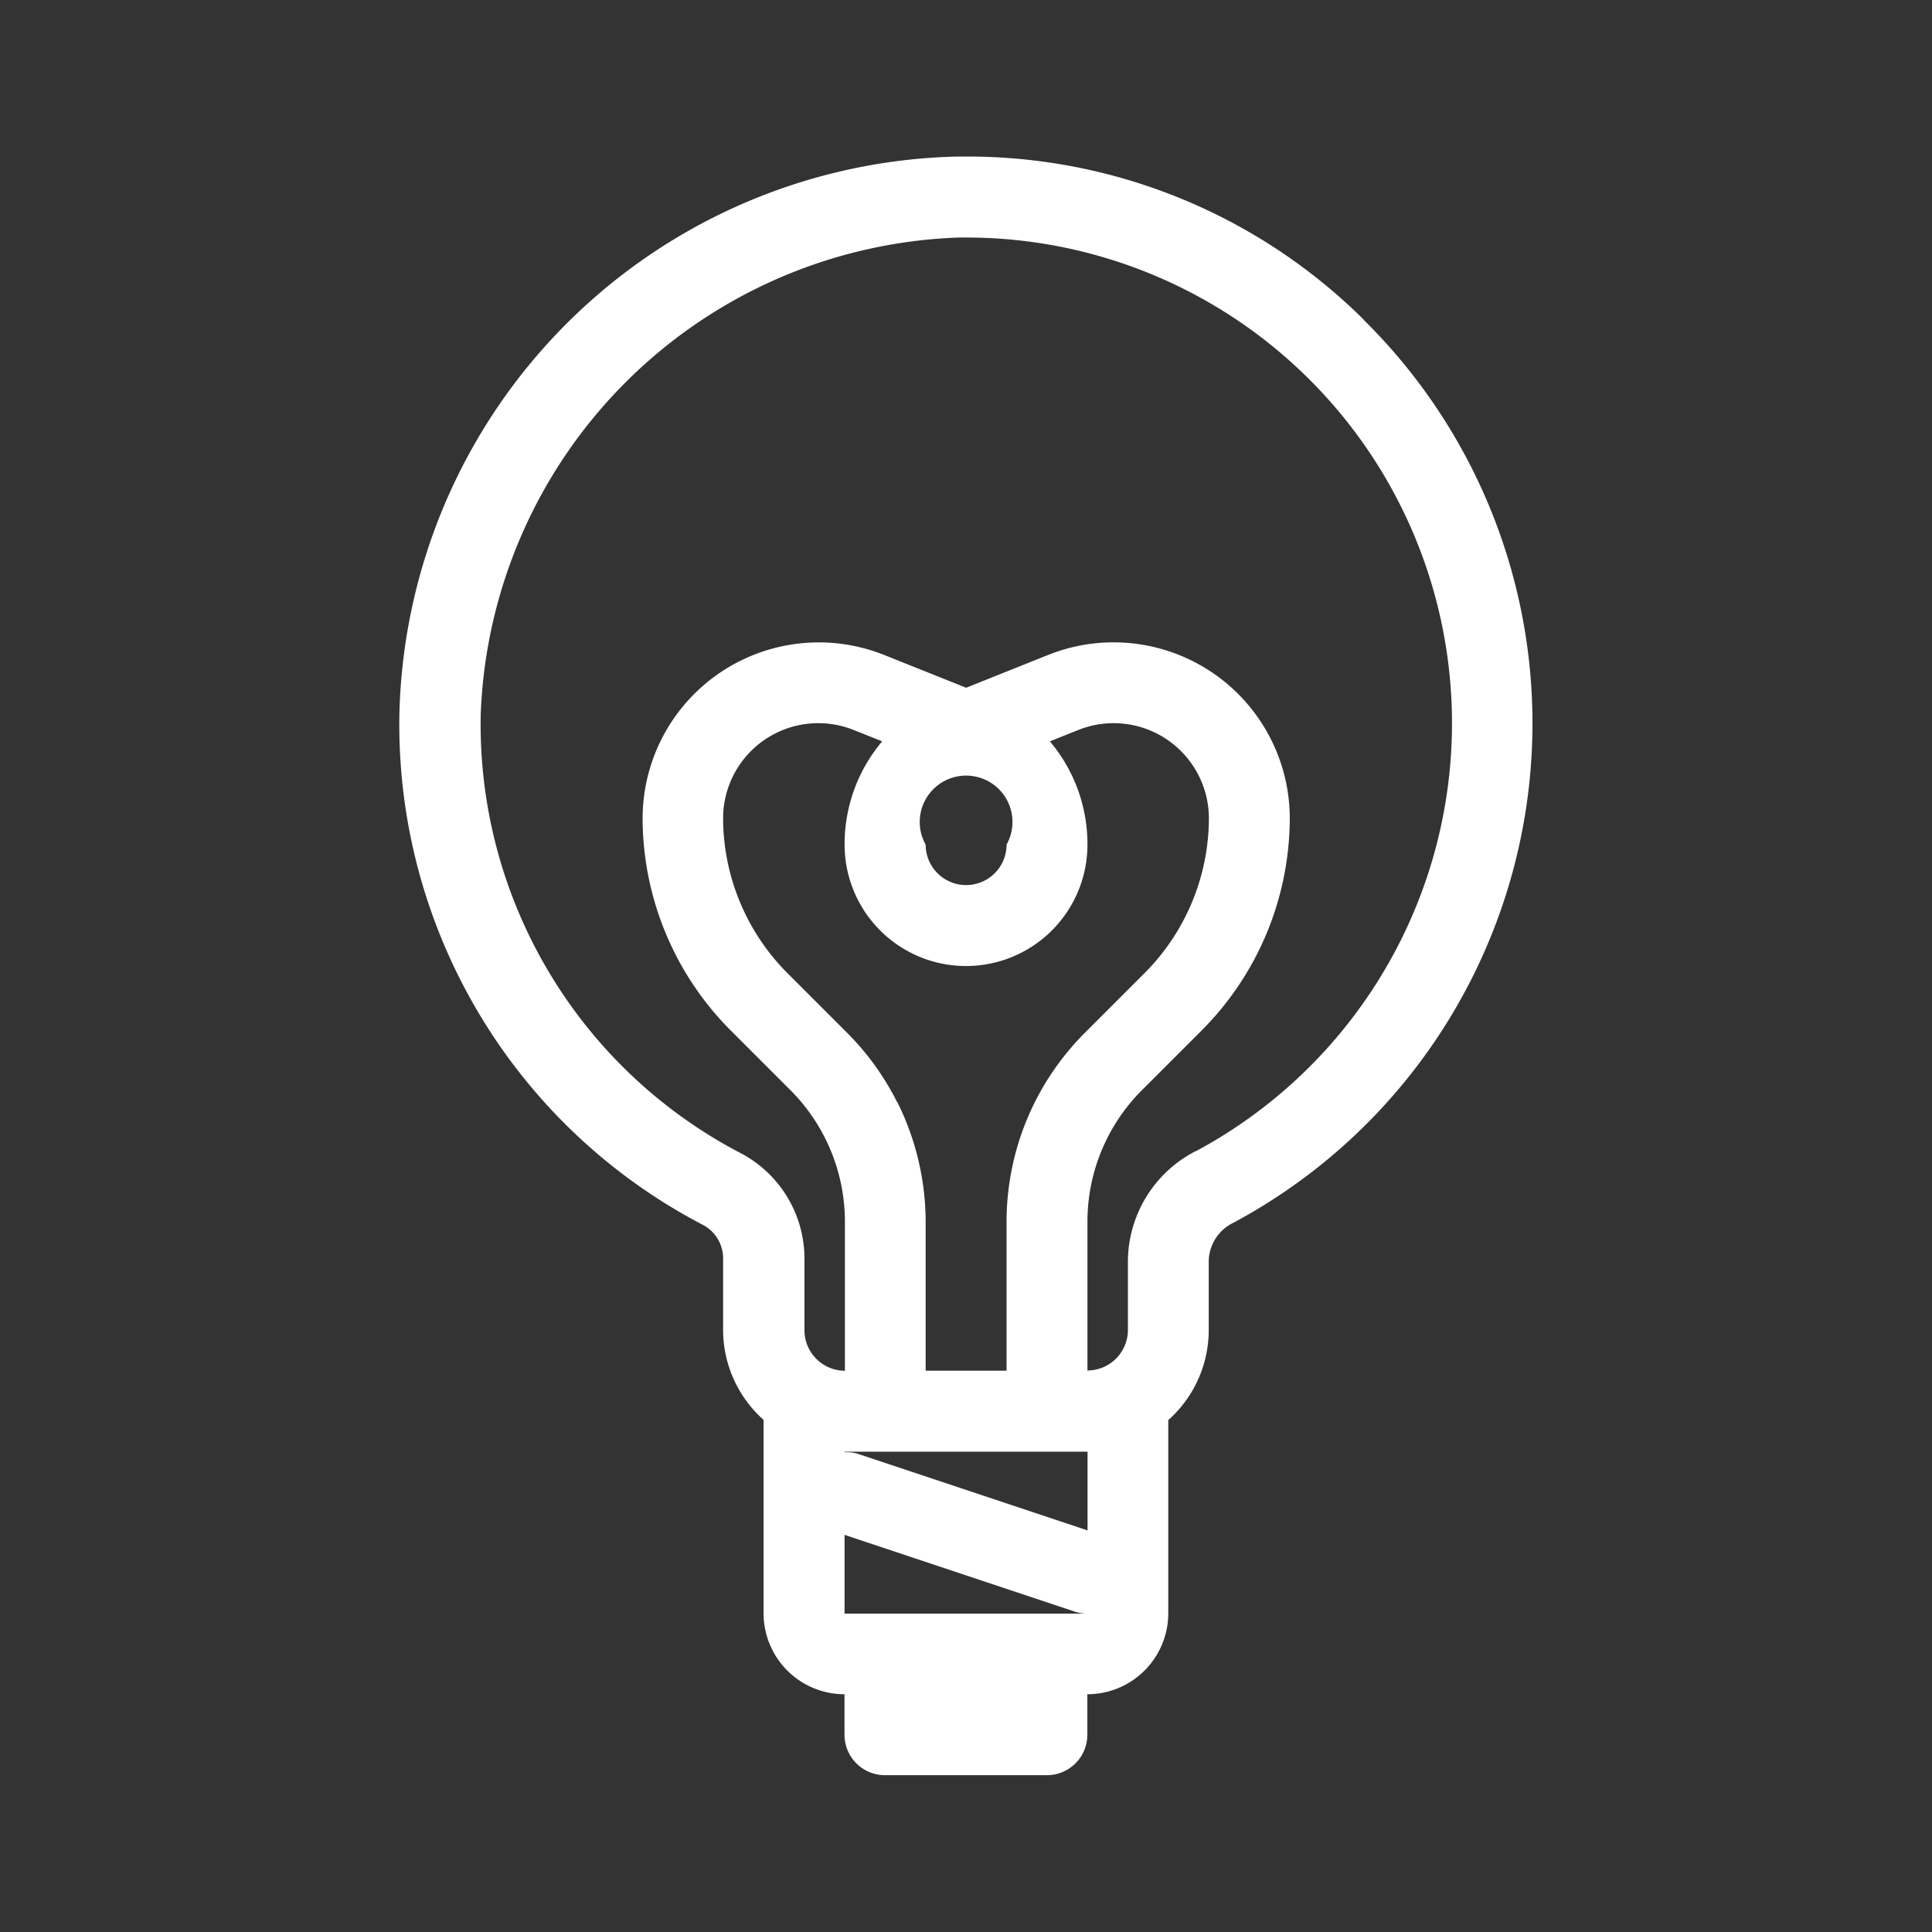 <svg xmlns="http://www.w3.org/2000/svg" xmlns:xlink="http://www.w3.org/1999/xlink" width="36" height="36" viewBox="0 0 36 36">
  <rect x="0" y="0" width="36" height="36" fill="#333333" stroke="none"/>
  <defs>
    <clipPath id="clip-path">
      <rect id="Rectangle_268" data-name="Rectangle 268" width="36" height="36" transform="translate(0.1 0.1)" fill="none"/>
    </clipPath>
  </defs>
  <g id="Group_99" data-name="Group 99" transform="translate(-0.1 -0.1)" clip-path="url(#clip-path)">
    <path id="Path_17" data-name="Path 17" d="M151.293,56.372a10.482,10.482,0,0,0-7.409-3.038h-.158a10.642,10.642,0,0,0-10.4,10.351,10.513,10.513,0,0,0,5.622,9.539.71.71,0,0,1,.409.614V75.2a2.249,2.249,0,0,0,.754,1.674v3.605a1.509,1.509,0,0,0,1.508,1.508v.754a.754.754,0,0,0,.754.754h3.017a.754.754,0,0,0,.754-.754v-.754a1.509,1.509,0,0,0,1.508-1.508V76.879a2.249,2.249,0,0,0,.754-1.674V73.9a.811.811,0,0,1,.462-.7,10.557,10.557,0,0,0,2.423-16.825M142.6,70.955a5,5,0,0,0-.934-1.295l-1.119-1.119a4.1,4.1,0,0,1-1.19-2.873,1.774,1.774,0,0,1,2.435-1.648l.529.211a2.967,2.967,0,0,0-.7,1.924,2.262,2.262,0,0,0,4.525,0,2.967,2.967,0,0,0-.7-1.924l.53-.212a1.775,1.775,0,0,1,2.433,1.649,4.1,4.1,0,0,1-1.19,2.873L146.1,69.66a4.977,4.977,0,0,0-1.461,3.526v2.772h-1.508V73.187a5.011,5.011,0,0,0-.527-2.232m.527-4.8a.864.864,0,1,1,1.508,0,.754.754,0,1,1-1.508,0m3.017,14.329H141.62V79.017l4.286,1.429a.75.75,0,0,0,.239.038h0Zm0-1.55-4.286-1.429a.74.74,0,0,0-.239-.028v-.01h4.525Zm2.012-7.066A2.321,2.321,0,0,0,146.9,73.9V75.2a.756.756,0,0,1-.754.754V73.187a3.464,3.464,0,0,1,1.019-2.46l1.119-1.119a5.613,5.613,0,0,0,1.632-3.939,3.283,3.283,0,0,0-4.5-3.049l-1.53.612-1.529-.611a3.283,3.283,0,0,0-4.5,3.048,5.613,5.613,0,0,0,1.632,3.939l1.119,1.119a3.472,3.472,0,0,1,1.019,2.46v2.772a.756.756,0,0,1-.754-.754V73.839a2.222,2.222,0,0,0-1.212-1.947,9.009,9.009,0,0,1-4.82-8.177,9.234,9.234,0,0,1,8.913-8.872h.136a9.05,9.05,0,0,1,4.275,17.026" transform="translate(-125.783 -50.317)" fill="#fff"/>
  </g>
</svg>

